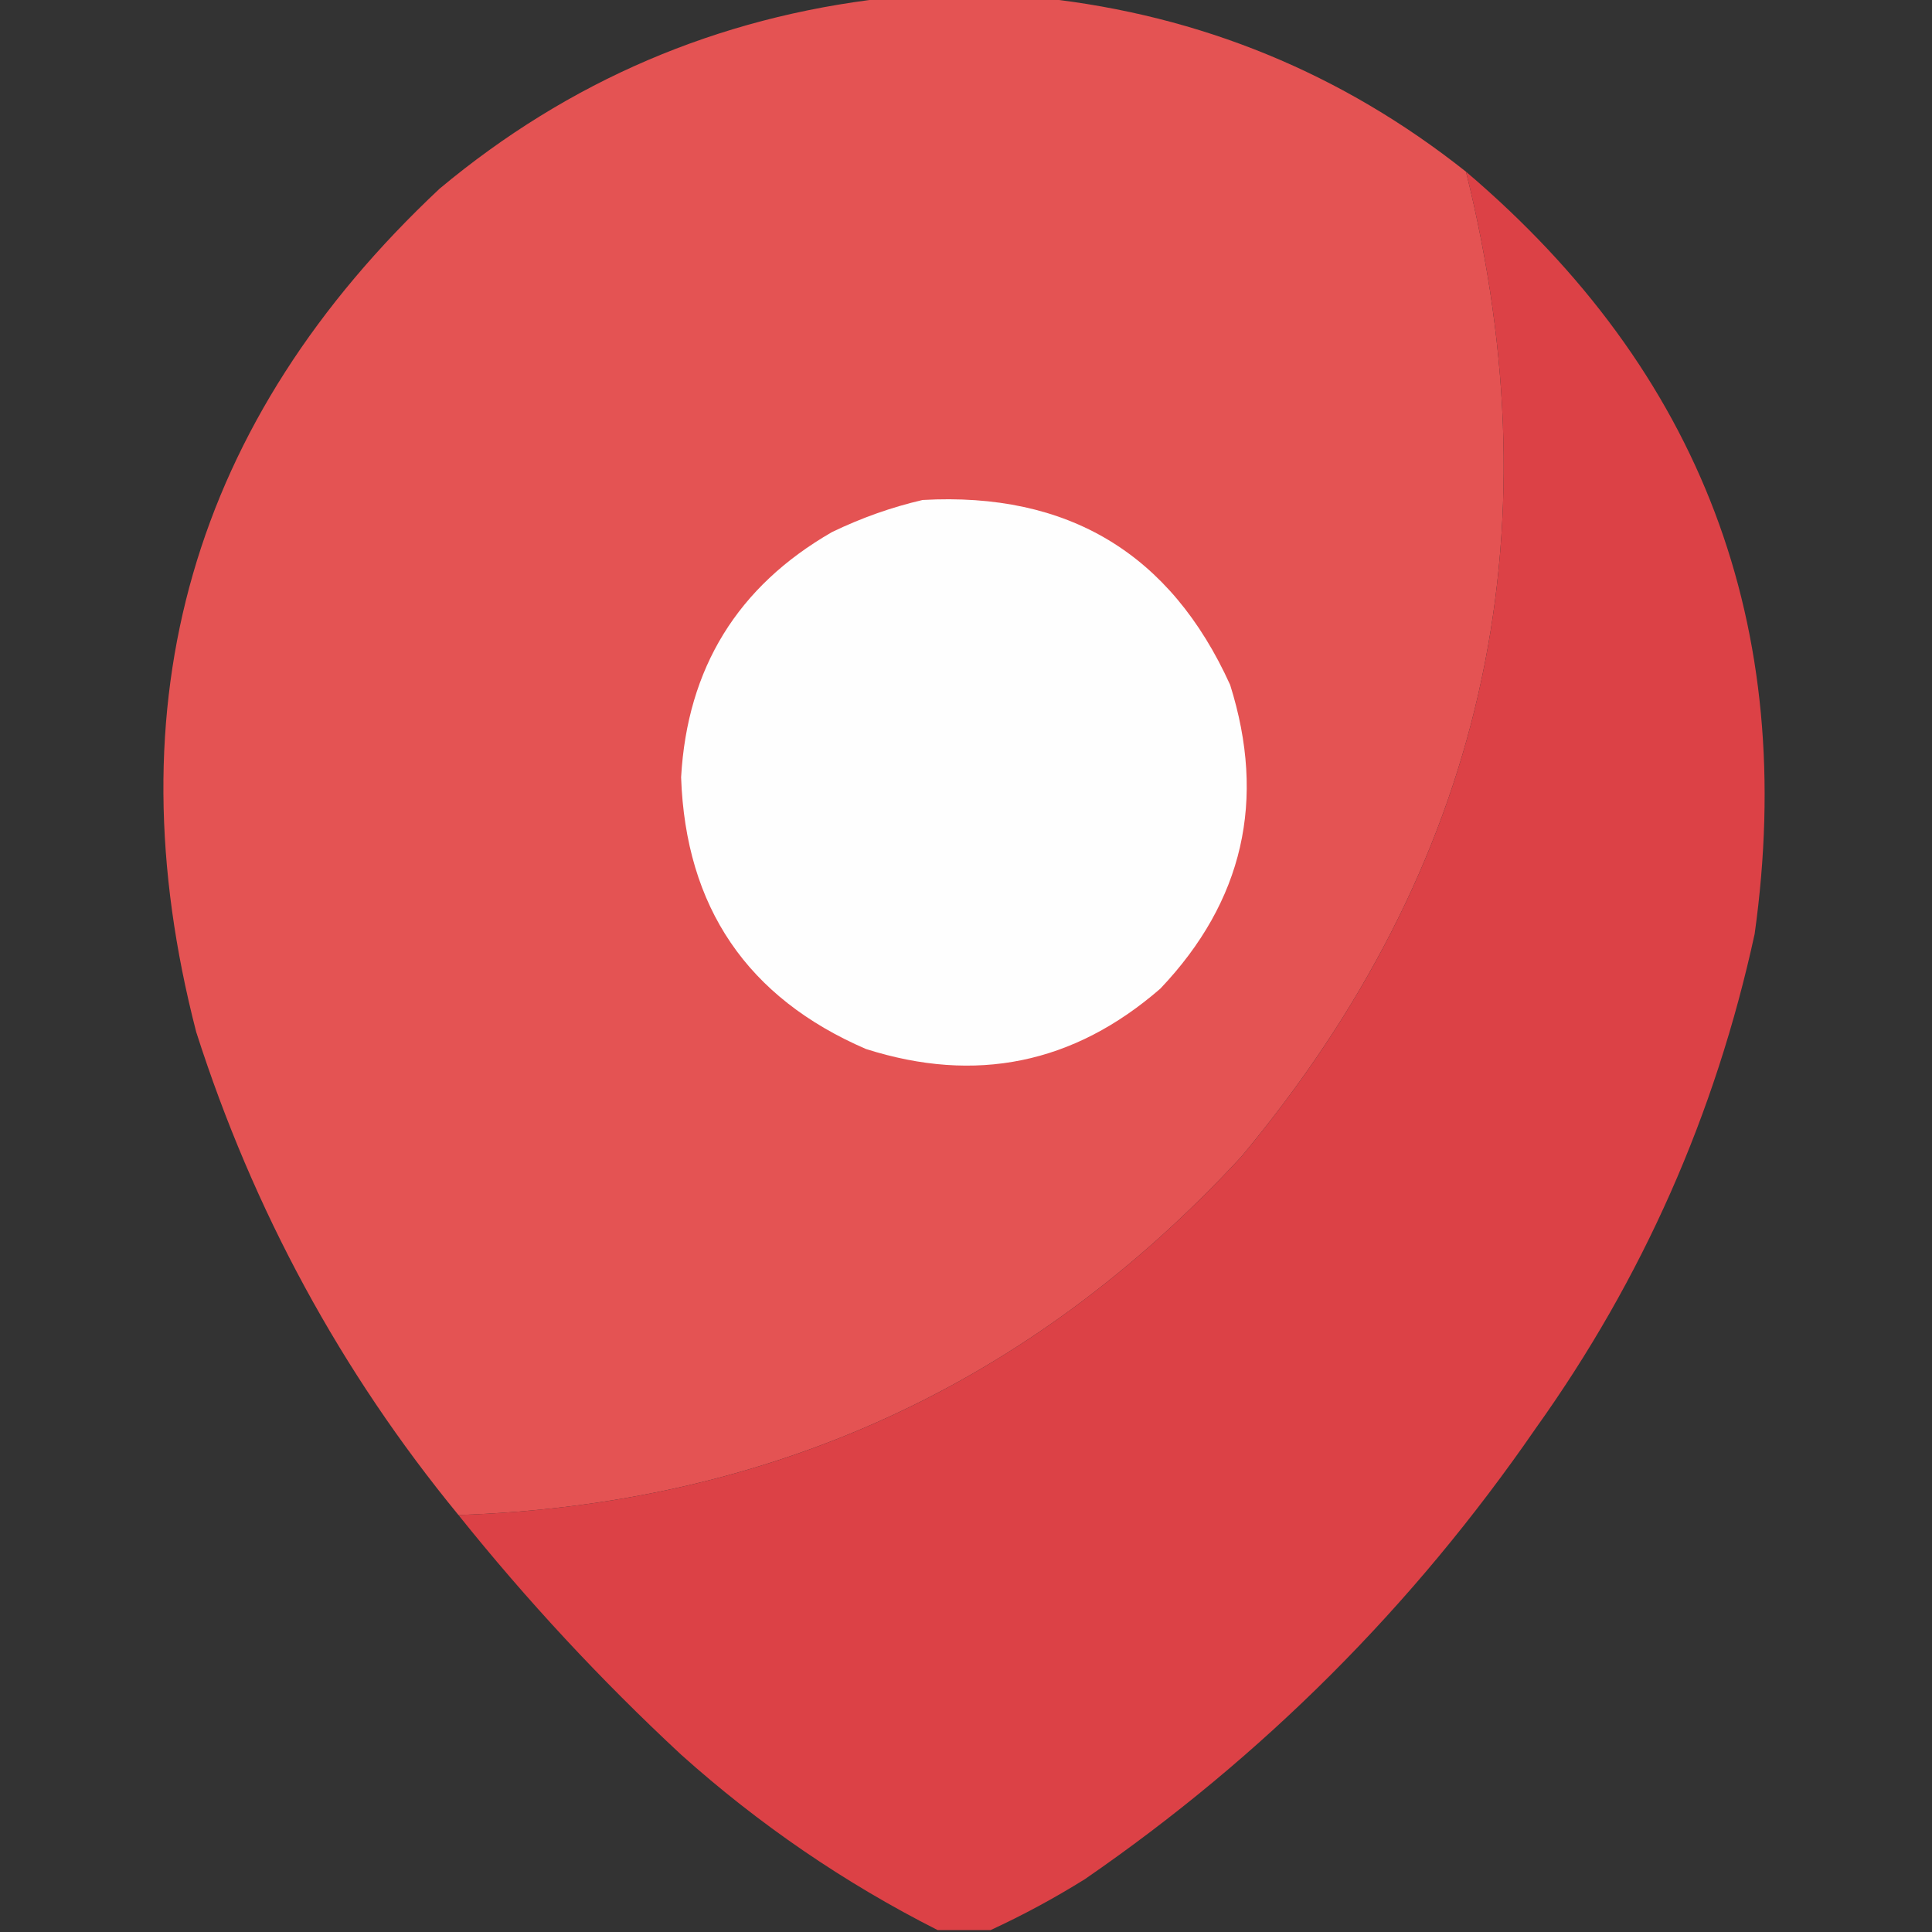 <?xml version="1.0" encoding="UTF-8"?>
<!DOCTYPE svg PUBLIC "-//W3C//DTD SVG 1.1//EN" "http://www.w3.org/Graphics/SVG/1.1/DTD/svg11.dtd">
<svg xmlns="http://www.w3.org/2000/svg" version="1.1" width="512px" height="512px" style="shape-rendering:geometricPrecision; text-rendering:geometricPrecision; image-rendering:optimizeQuality; fill-rule:evenodd; clip-rule:evenodd" xmlns:xlink="http://www.w3.org/1999/xlink">
<rect width="100%" height="100%" fill="#333333" stroke="none"/>
<g><path style="opacity:1" fill="#e45353" d="M 234.5,-0.5 C 248.5,-0.5 262.5,-0.5 276.5,-0.5C 318.306,4.098 355.639,19.431 388.5,45.5C 412.729,142.885 392.896,229.885 329,306.5C 273.092,367.036 203.925,398.703 121.5,401.5C 90.324,363.502 67.157,320.836 52,273.5C 29.381,186.048 50.881,111.548 116.5,50C 150.754,21.412 190.087,4.578 234.5,-0.5 Z"/></g>
<g><path style="opacity:0.995" fill="#dd4247" d="M 388.5,45.5 C 450.914,98.542 476.414,165.875 465,247.5C 454.61,295.266 435.277,338.933 407,378.5C 374.5,425.667 334.667,465.5 287.5,498C 279.392,503.052 271.059,507.552 262.5,511.5C 257.833,511.5 253.167,511.5 248.5,511.5C 223.838,499.019 201.171,483.519 180.5,465C 159.215,445.219 139.548,424.053 121.5,401.5C 203.925,398.703 273.092,367.036 329,306.5C 392.896,229.885 412.729,142.885 388.5,45.5 Z"/></g>
<g><path style="opacity:1" fill="#fefefe" d="M 244.5,132.5 C 283.046,130.34 310.212,146.674 326,181.5C 335.625,212.051 329.459,238.884 307.5,262C 284.575,281.919 258.575,287.252 229.5,278C 198.035,264.431 181.702,240.431 180.5,206C 182.134,177.053 195.467,155.387 220.5,141C 228.296,137.237 236.296,134.404 244.5,132.5 Z"/></g>
</svg>

